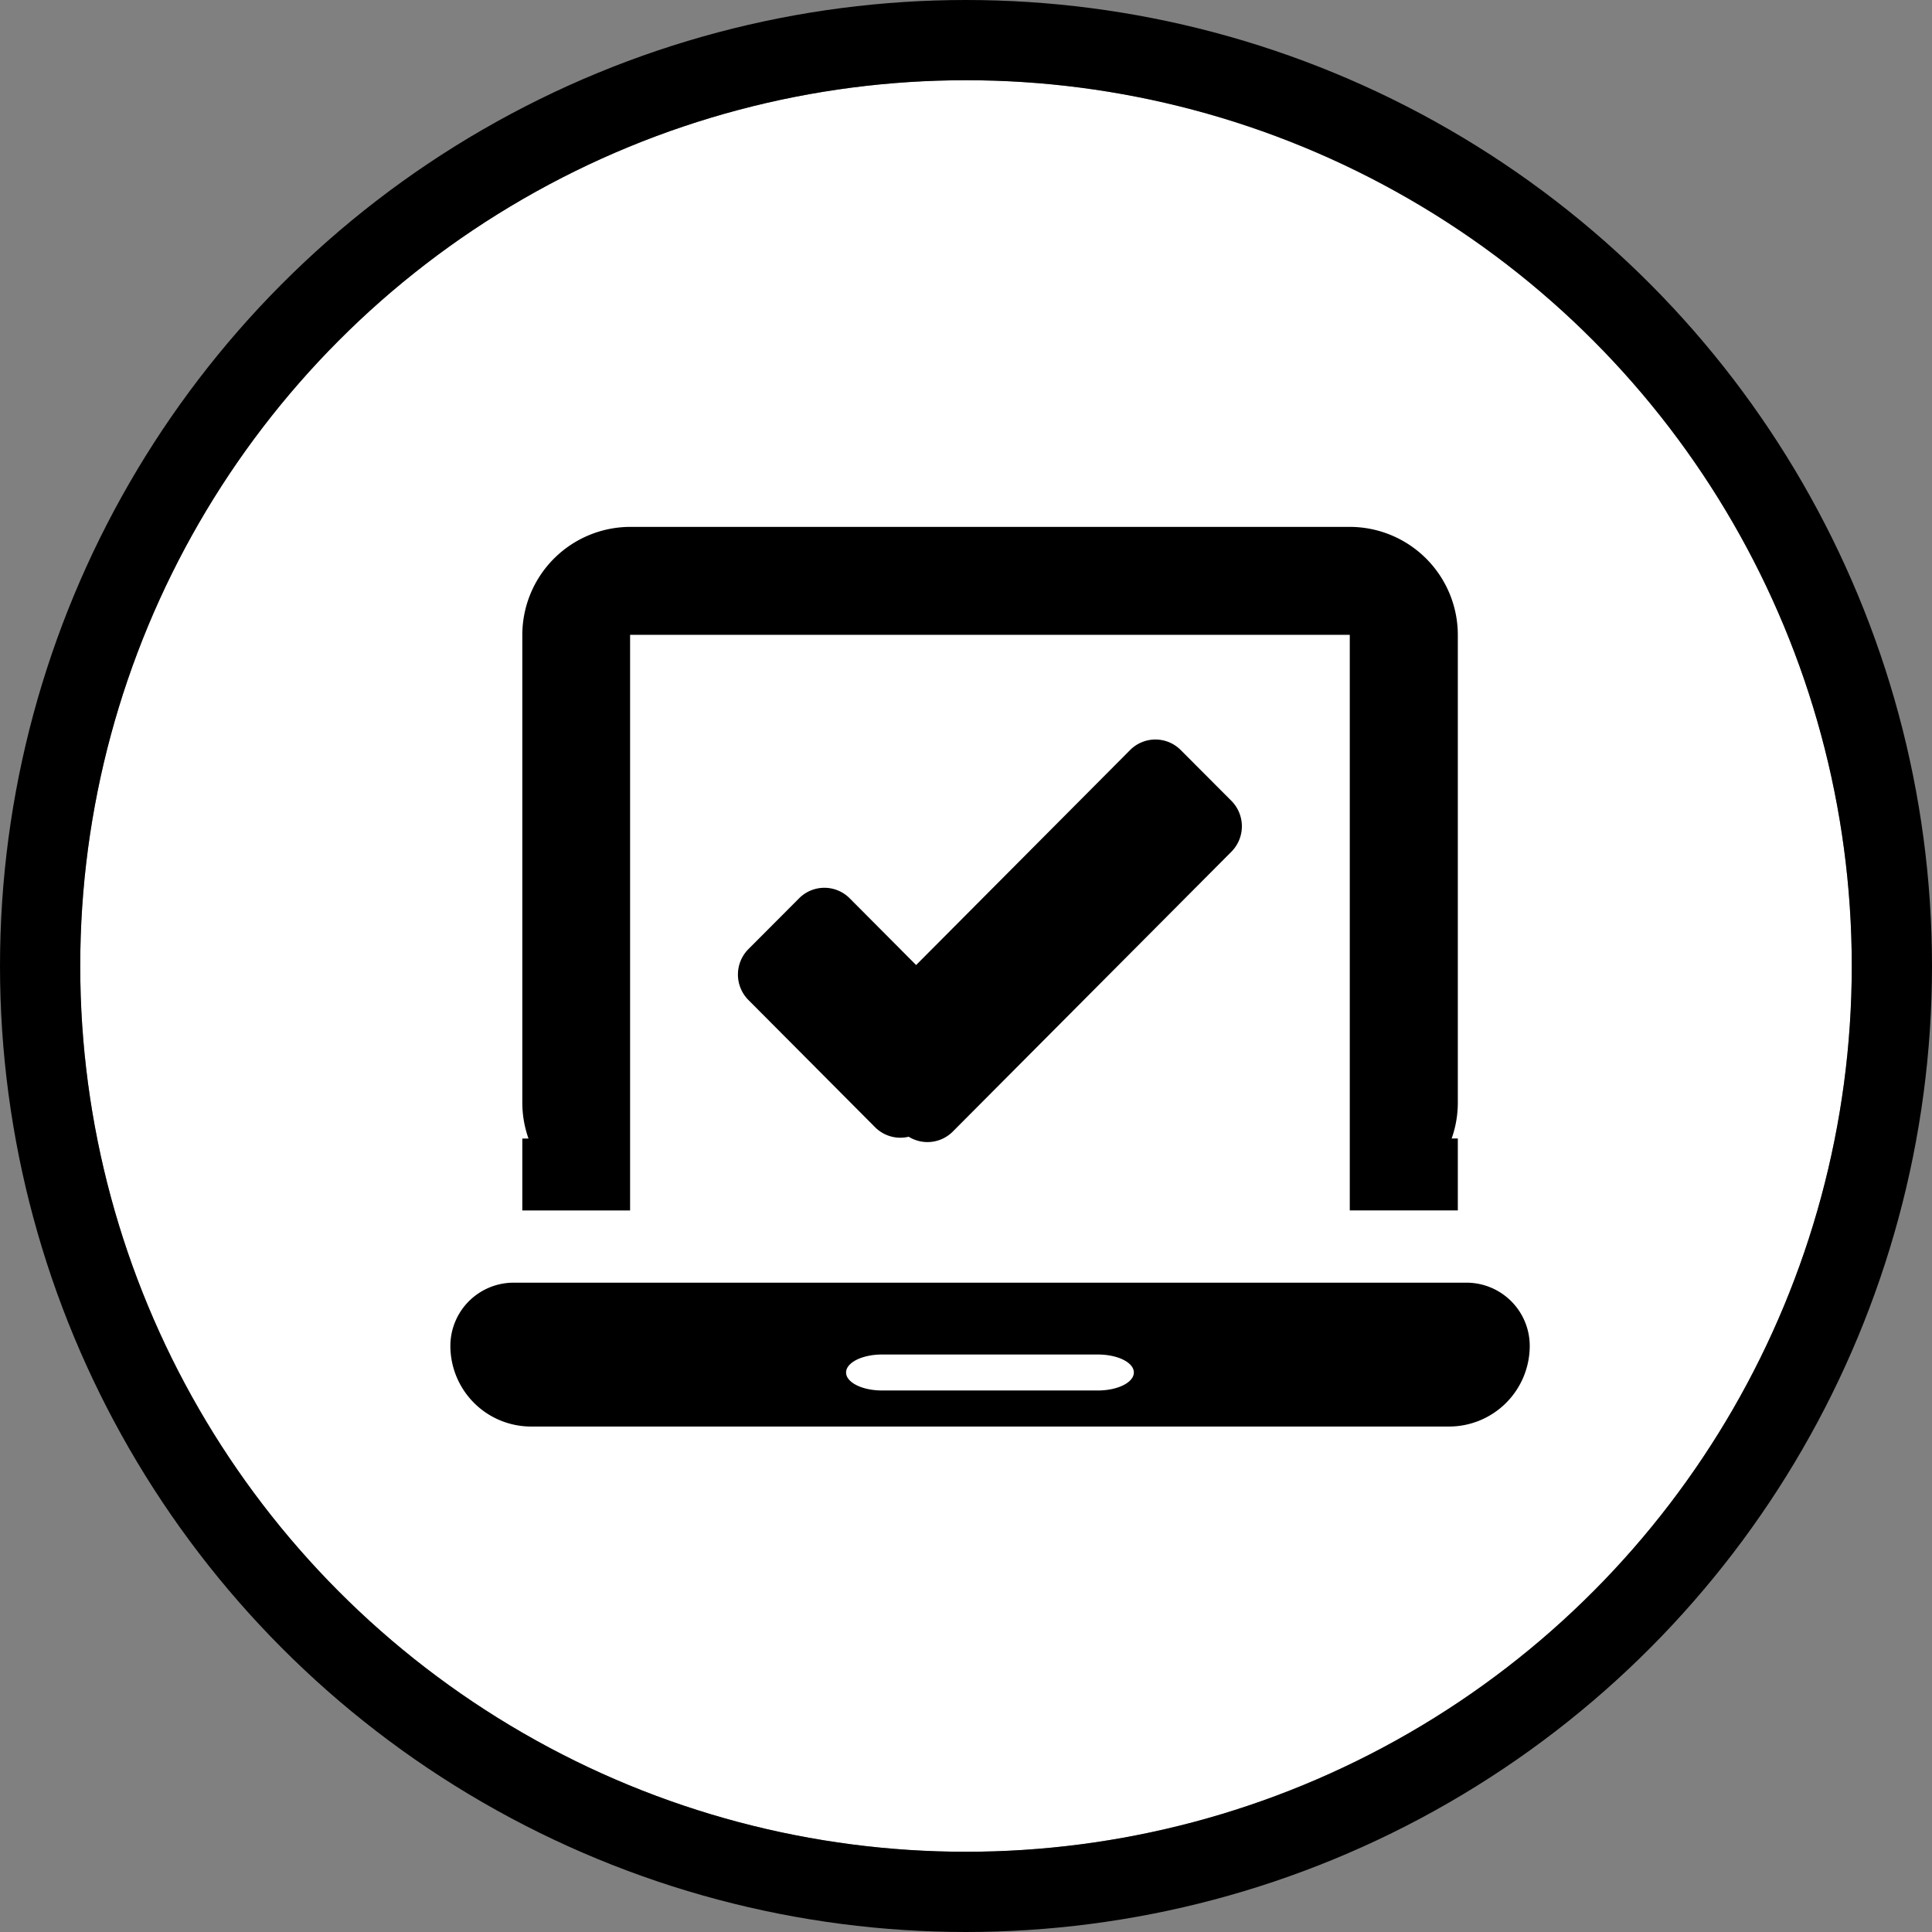 <svg xmlns="http://www.w3.org/2000/svg" width="72.24" height="72.24" viewBox="0 0 72.24 72.24">
  <rect x="0" y="0" width="72.24" height="72.24" fill="#808080" stroke="none"/>
  <g id="Group_2" data-name="Group 2" transform="translate(-230.35 -2263.48)">
    <g id="Circle-2" transform="translate(233.35 2266.48)" fill="#fff" stroke="#000" stroke-linejoin="round" stroke-width="3">
      <circle cx="33.12" cy="33.12" r="33.12" stroke="none"/>
      <circle cx="33.12" cy="33.12" r="34.62" fill="none"/>
    </g>
    <path id="Icon-Laptop" d="M250.205,2316.82a3.019,3.019,0,0,1-3.015-3.015,2.366,2.366,0,0,1,2.364-2.364h35.631a2.366,2.366,0,0,1,2.364,2.364,3.019,3.019,0,0,1-3.015,3.015Zm11.781-2.021c0,.372.6.673,1.345.673H271.4c.742,0,1.346-.3,1.346-.673s-.6-.672-1.346-.672h-8.072C262.59,2314.127,261.986,2314.428,261.986,2314.8Zm-8.078-6.058H249.88v-2.69h.231a4.036,4.036,0,0,1-.231-1.35v-17.481a4.044,4.044,0,0,1,4.04-4.039h26.9a4.044,4.044,0,0,1,4.04,4.039V2304.7a4.016,4.016,0,0,1-.231,1.35h.231v2.689h-4.04v-21.521H253.91v21.521h0Zm10.419-2.757a1.334,1.334,0,0,1-1.258-.357l-4.736-4.757a1.35,1.35,0,0,1,0-1.9l1.895-1.9a1.334,1.334,0,0,1,1.894,0l2.483,2.494,8-8.038a1.335,1.335,0,0,1,1.895,0l1.895,1.9a1.351,1.351,0,0,1,0,1.9l-10.418,10.464a1.336,1.336,0,0,1-1.65.194Z"/>
  </g>
</svg>
